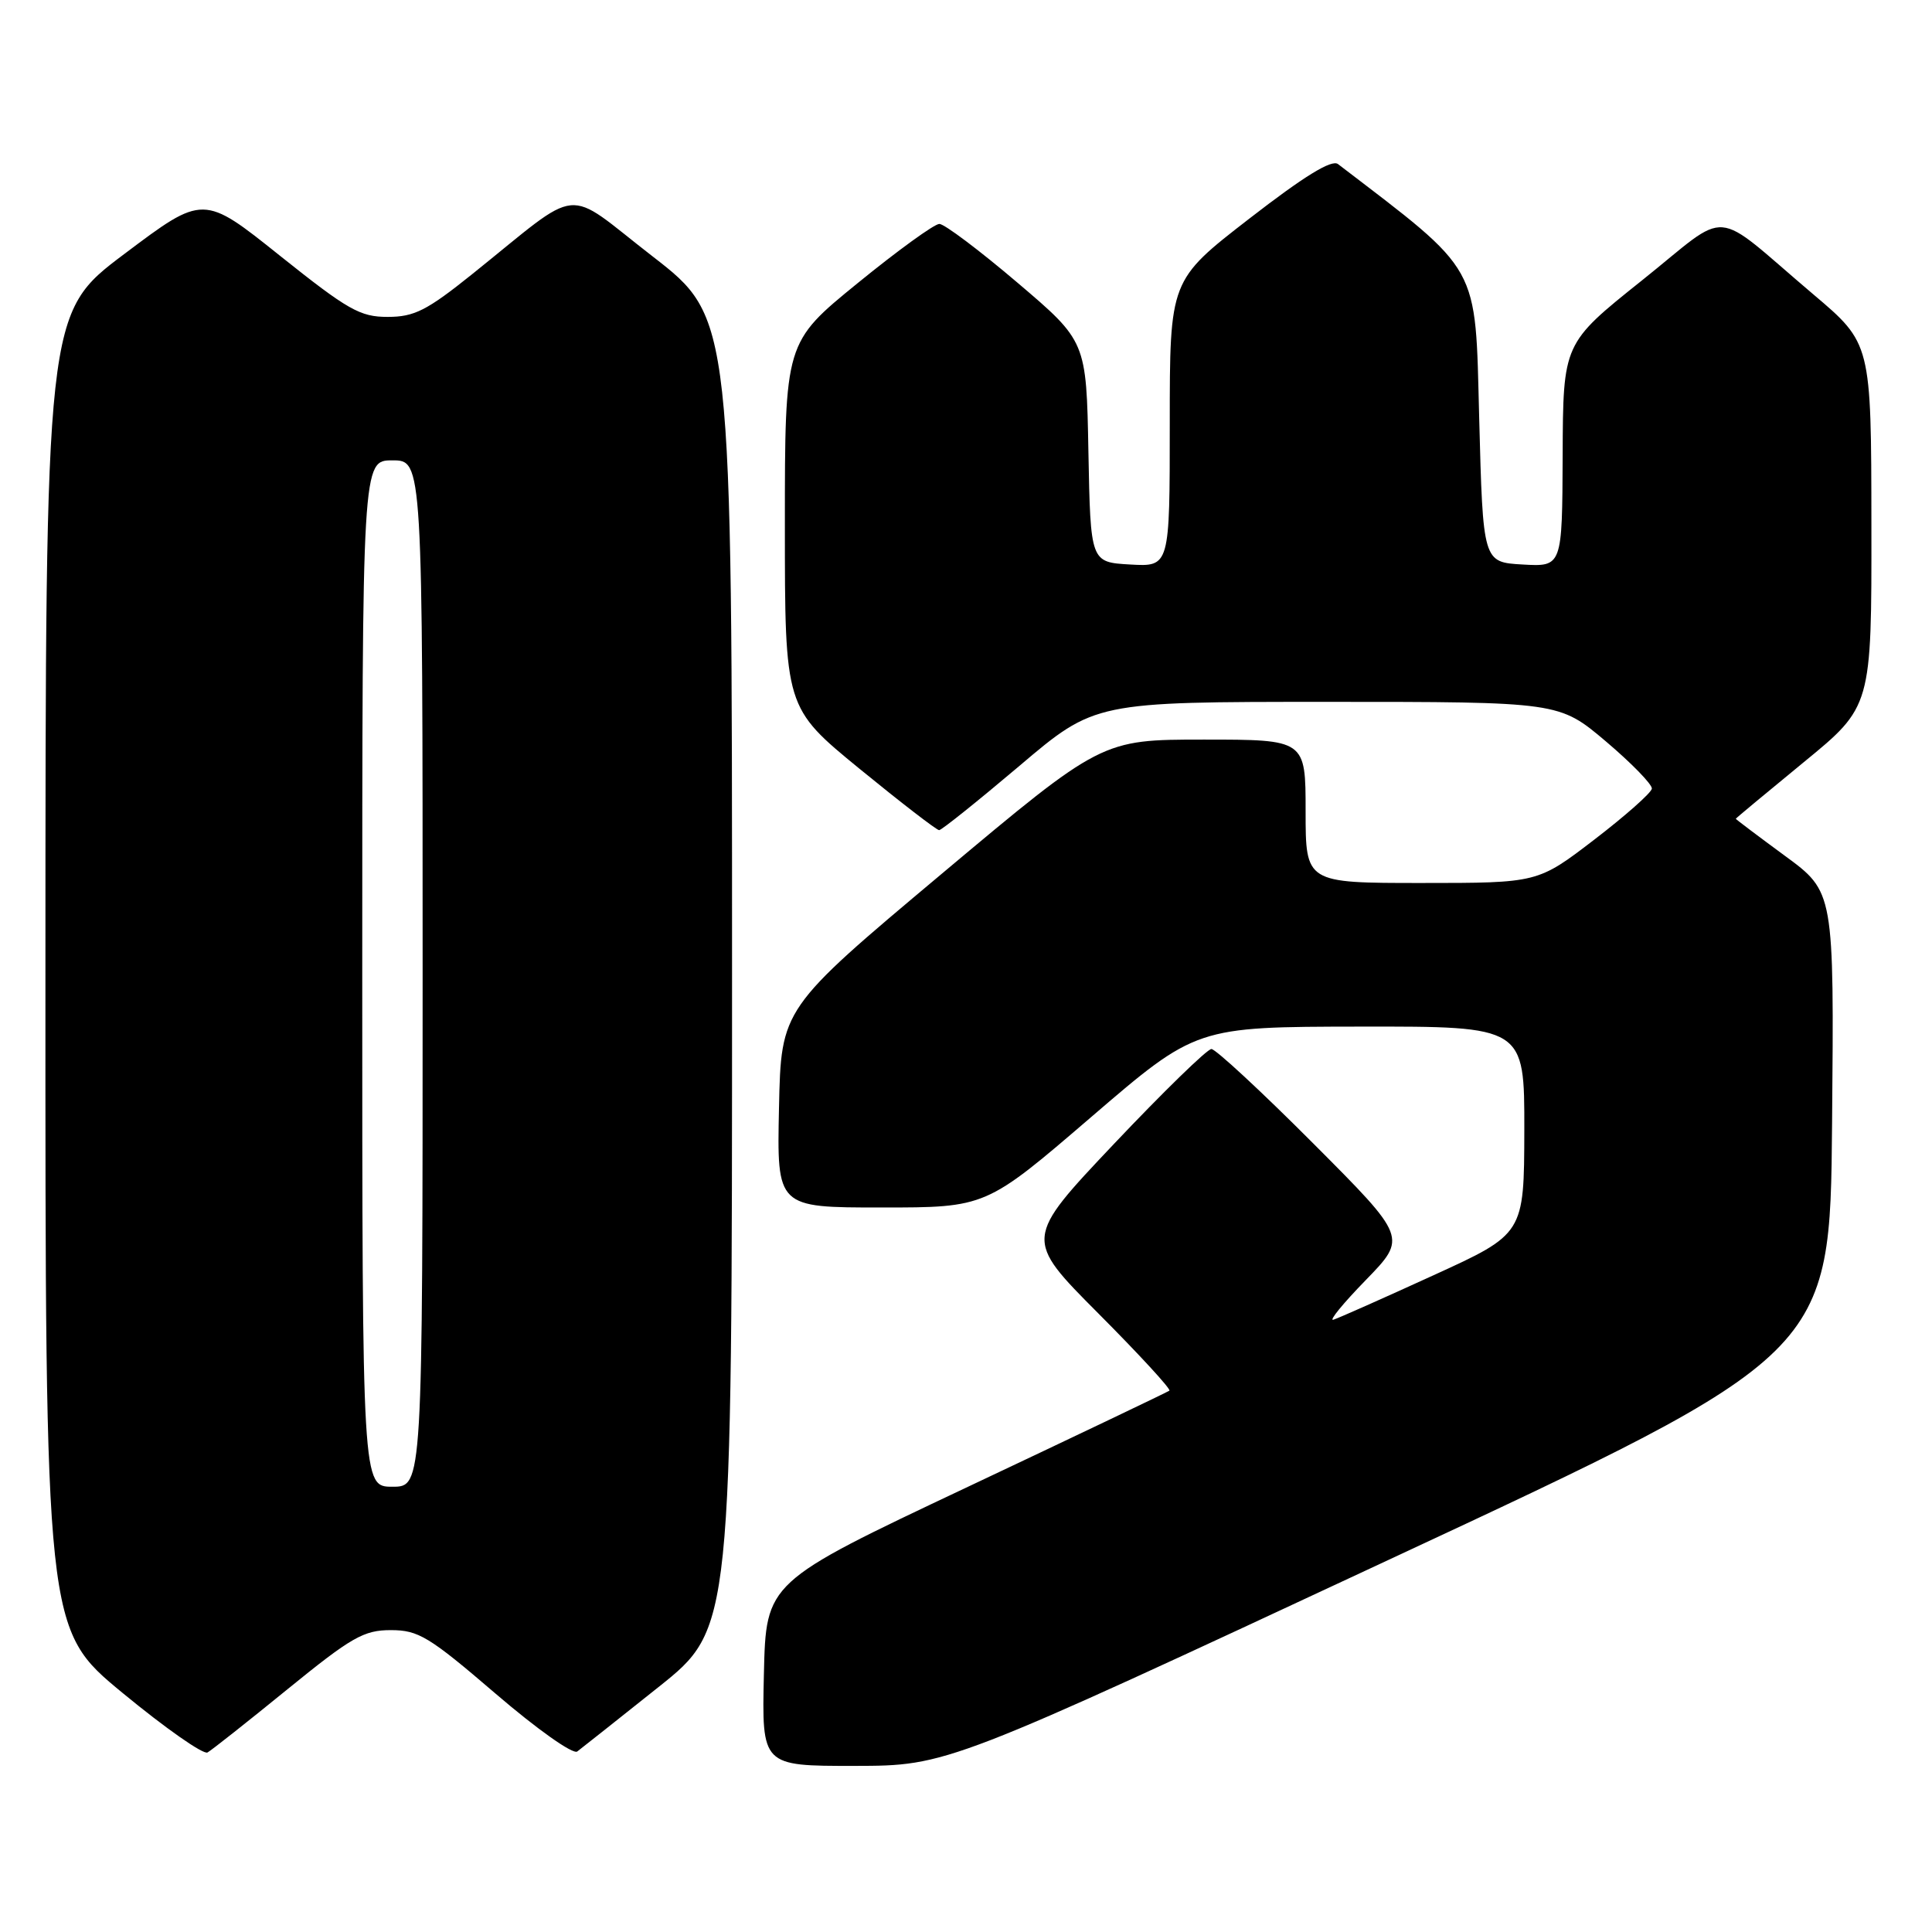 <?xml version="1.0" encoding="UTF-8" standalone="no"?>
<!DOCTYPE svg PUBLIC "-//W3C//DTD SVG 1.1//EN" "http://www.w3.org/Graphics/SVG/1.1/DTD/svg11.dtd" >
<svg xmlns="http://www.w3.org/2000/svg" xmlns:xlink="http://www.w3.org/1999/xlink" version="1.1" viewBox="0 0 256 256">
 <g >
 <path fill="currentColor"
d=" M 184.00 206.69 C 242.50 179.42 242.50 179.42 242.76 148.80 C 243.03 118.18 243.03 118.18 236.51 113.40 C 232.93 110.77 230.00 108.56 230.00 108.49 C 230.00 108.43 234.05 105.06 239.00 101.00 C 248.00 93.63 248.00 93.63 247.97 69.56 C 247.95 45.50 247.95 45.50 240.27 39.00 C 226.52 27.35 229.54 27.59 217.55 37.17 C 207.12 45.50 207.12 45.50 207.06 60.30 C 207.00 75.10 207.00 75.10 201.75 74.80 C 196.50 74.50 196.50 74.50 196.00 55.37 C 195.46 34.76 196.32 36.30 177.29 21.74 C 176.45 21.10 172.81 23.34 165.54 28.97 C 155.00 37.13 155.00 37.13 155.00 56.12 C 155.00 75.10 155.00 75.10 149.75 74.80 C 144.50 74.50 144.50 74.50 144.22 59.86 C 143.95 45.22 143.95 45.22 134.80 37.44 C 129.78 33.17 125.13 29.67 124.47 29.67 C 123.81 29.67 118.94 33.20 113.64 37.52 C 104.00 45.37 104.00 45.37 104.00 69.57 C 104.00 93.77 104.00 93.77 113.92 101.89 C 119.38 106.35 124.11 110.00 124.44 110.00 C 124.76 110.00 129.54 106.17 135.06 101.50 C 145.08 93.00 145.08 93.00 175.84 93.00 C 206.59 93.00 206.59 93.00 212.80 98.25 C 216.21 101.14 218.94 103.95 218.88 104.50 C 218.81 105.05 215.38 108.09 211.26 111.25 C 203.76 117.00 203.76 117.00 188.38 117.00 C 173.00 117.00 173.00 117.00 173.00 107.50 C 173.00 98.00 173.00 98.00 159.49 98.00 C 145.98 98.00 145.98 98.00 124.74 115.82 C 103.50 133.64 103.50 133.64 103.22 146.82 C 102.94 160.00 102.94 160.00 116.79 160.00 C 130.64 160.00 130.64 160.00 144.57 148.03 C 158.50 136.06 158.50 136.06 180.25 136.03 C 202.00 136.00 202.00 136.00 201.98 149.75 C 201.95 163.50 201.95 163.50 189.90 169.00 C 183.28 172.03 177.33 174.67 176.68 174.87 C 176.03 175.07 177.96 172.71 180.98 169.61 C 186.45 163.98 186.45 163.98 173.99 151.49 C 167.14 144.62 161.07 139.00 160.52 139.00 C 159.96 139.00 154.15 144.66 147.60 151.58 C 135.70 164.16 135.70 164.16 145.55 174.05 C 150.97 179.49 155.20 184.09 154.95 184.27 C 154.70 184.46 142.57 190.25 128.00 197.13 C 101.50 209.65 101.50 209.65 101.22 221.83 C 100.94 234.00 100.94 234.00 113.22 233.99 C 125.50 233.97 125.50 233.97 184.00 206.69 Z  M 38.11 223.82 C 46.59 216.92 48.20 216.00 51.79 216.00 C 55.44 216.00 56.85 216.85 65.67 224.42 C 71.17 229.14 75.93 232.51 76.49 232.08 C 77.05 231.66 81.89 227.82 87.25 223.55 C 97.00 215.78 97.00 215.78 97.00 128.96 C 97.00 42.13 97.00 42.13 86.47 33.97 C 74.49 24.70 77.44 24.40 62.50 36.38 C 56.55 41.15 54.88 41.99 51.38 41.99 C 47.72 42.00 46.12 41.09 37.10 33.89 C 26.95 25.77 26.95 25.77 16.49 33.64 C 6.03 41.50 6.03 41.50 6.02 128.69 C 6.00 215.88 6.00 215.88 16.25 224.33 C 21.89 228.98 26.95 232.53 27.50 232.21 C 28.05 231.90 32.83 228.12 38.11 223.82 Z  M 48.00 129.00 C 48.00 61.00 48.00 61.00 52.00 61.00 C 56.00 61.00 56.00 61.00 56.00 129.00 C 56.00 197.00 56.00 197.00 52.00 197.00 C 48.00 197.00 48.00 197.00 48.00 129.00 Z "/>
</g>
</svg>